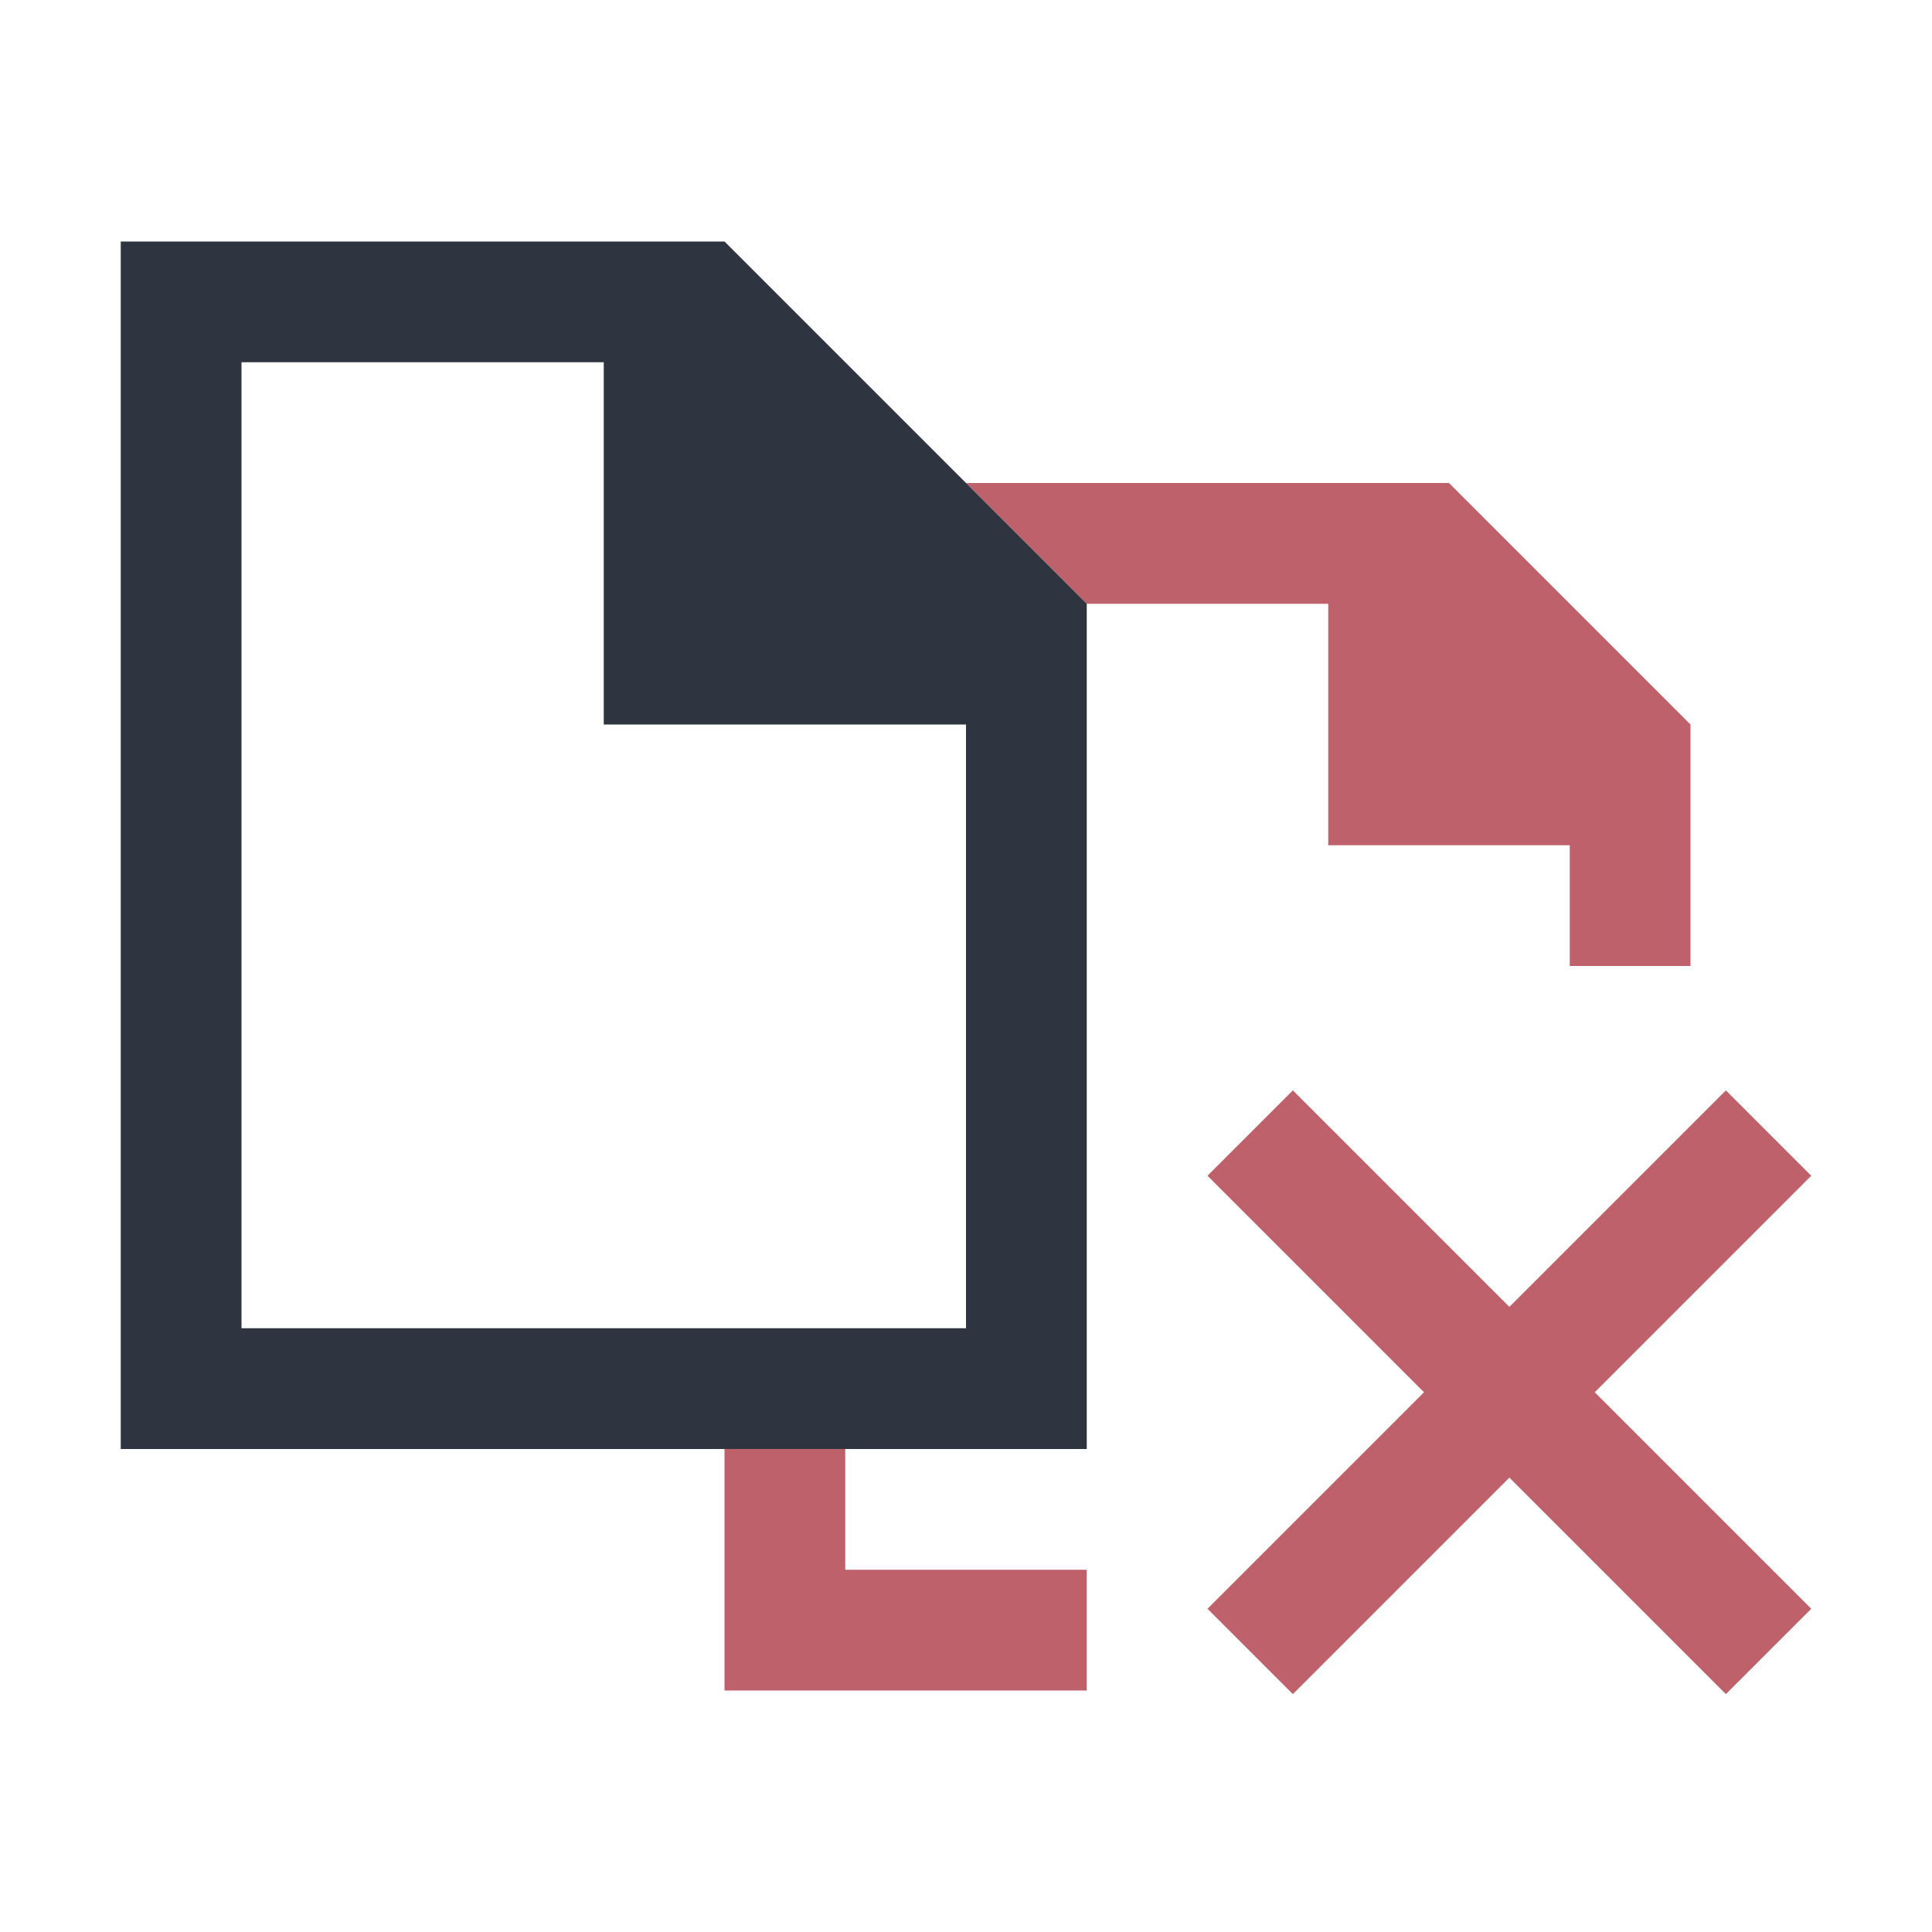 <!DOCTYPE svg>
<svg viewBox="0 0 16 16" xmlns="http://www.w3.org/2000/svg" version="1.1">
    <defs>
        <style type="text/css" id="current-color-scheme">
            .ColorScheme-Text {
                color:#2e3440;
            }
            .ColorScheme-NegativeText {
                color:#bf616a;
            }
        </style>
    </defs>
    <path style="fill:currentColor; fill-opacity:1; stroke:none" d="M 9 5 L 11 5 L 11 7 L 13 7 L 13 8 L 14 8 L 14 6 L 12 4 L 8 4 L 9 5 Z M 6 14 L 9 14 L 9 13 L 7 13 L 7 12 L 6 12 L 6 14 Z M 10.707 9.03 L 10 9.737 L 11.793 11.53 L 10 13.323 L 10.707 14.03 L 12.5 12.237 L 14.293 14.03 L 15 13.323 L 13.207 11.53 L 15 9.737 L 14.293 9.03 L 12.5 10.823 L 10.707 9.03 Z" class="ColorScheme-NegativeText"/>
    <path style="fill:currentColor; fill-opacity:1; stroke:none" d="M 9 5 L 6 2 L 1 2 L 1 12 L 9 12 L 9 5 Z M 8 11 L 2 11 L 2 3 L 5 3 L 5 6 L 8 6 L 8 11 Z" class="ColorScheme-Text"/>
</svg>
